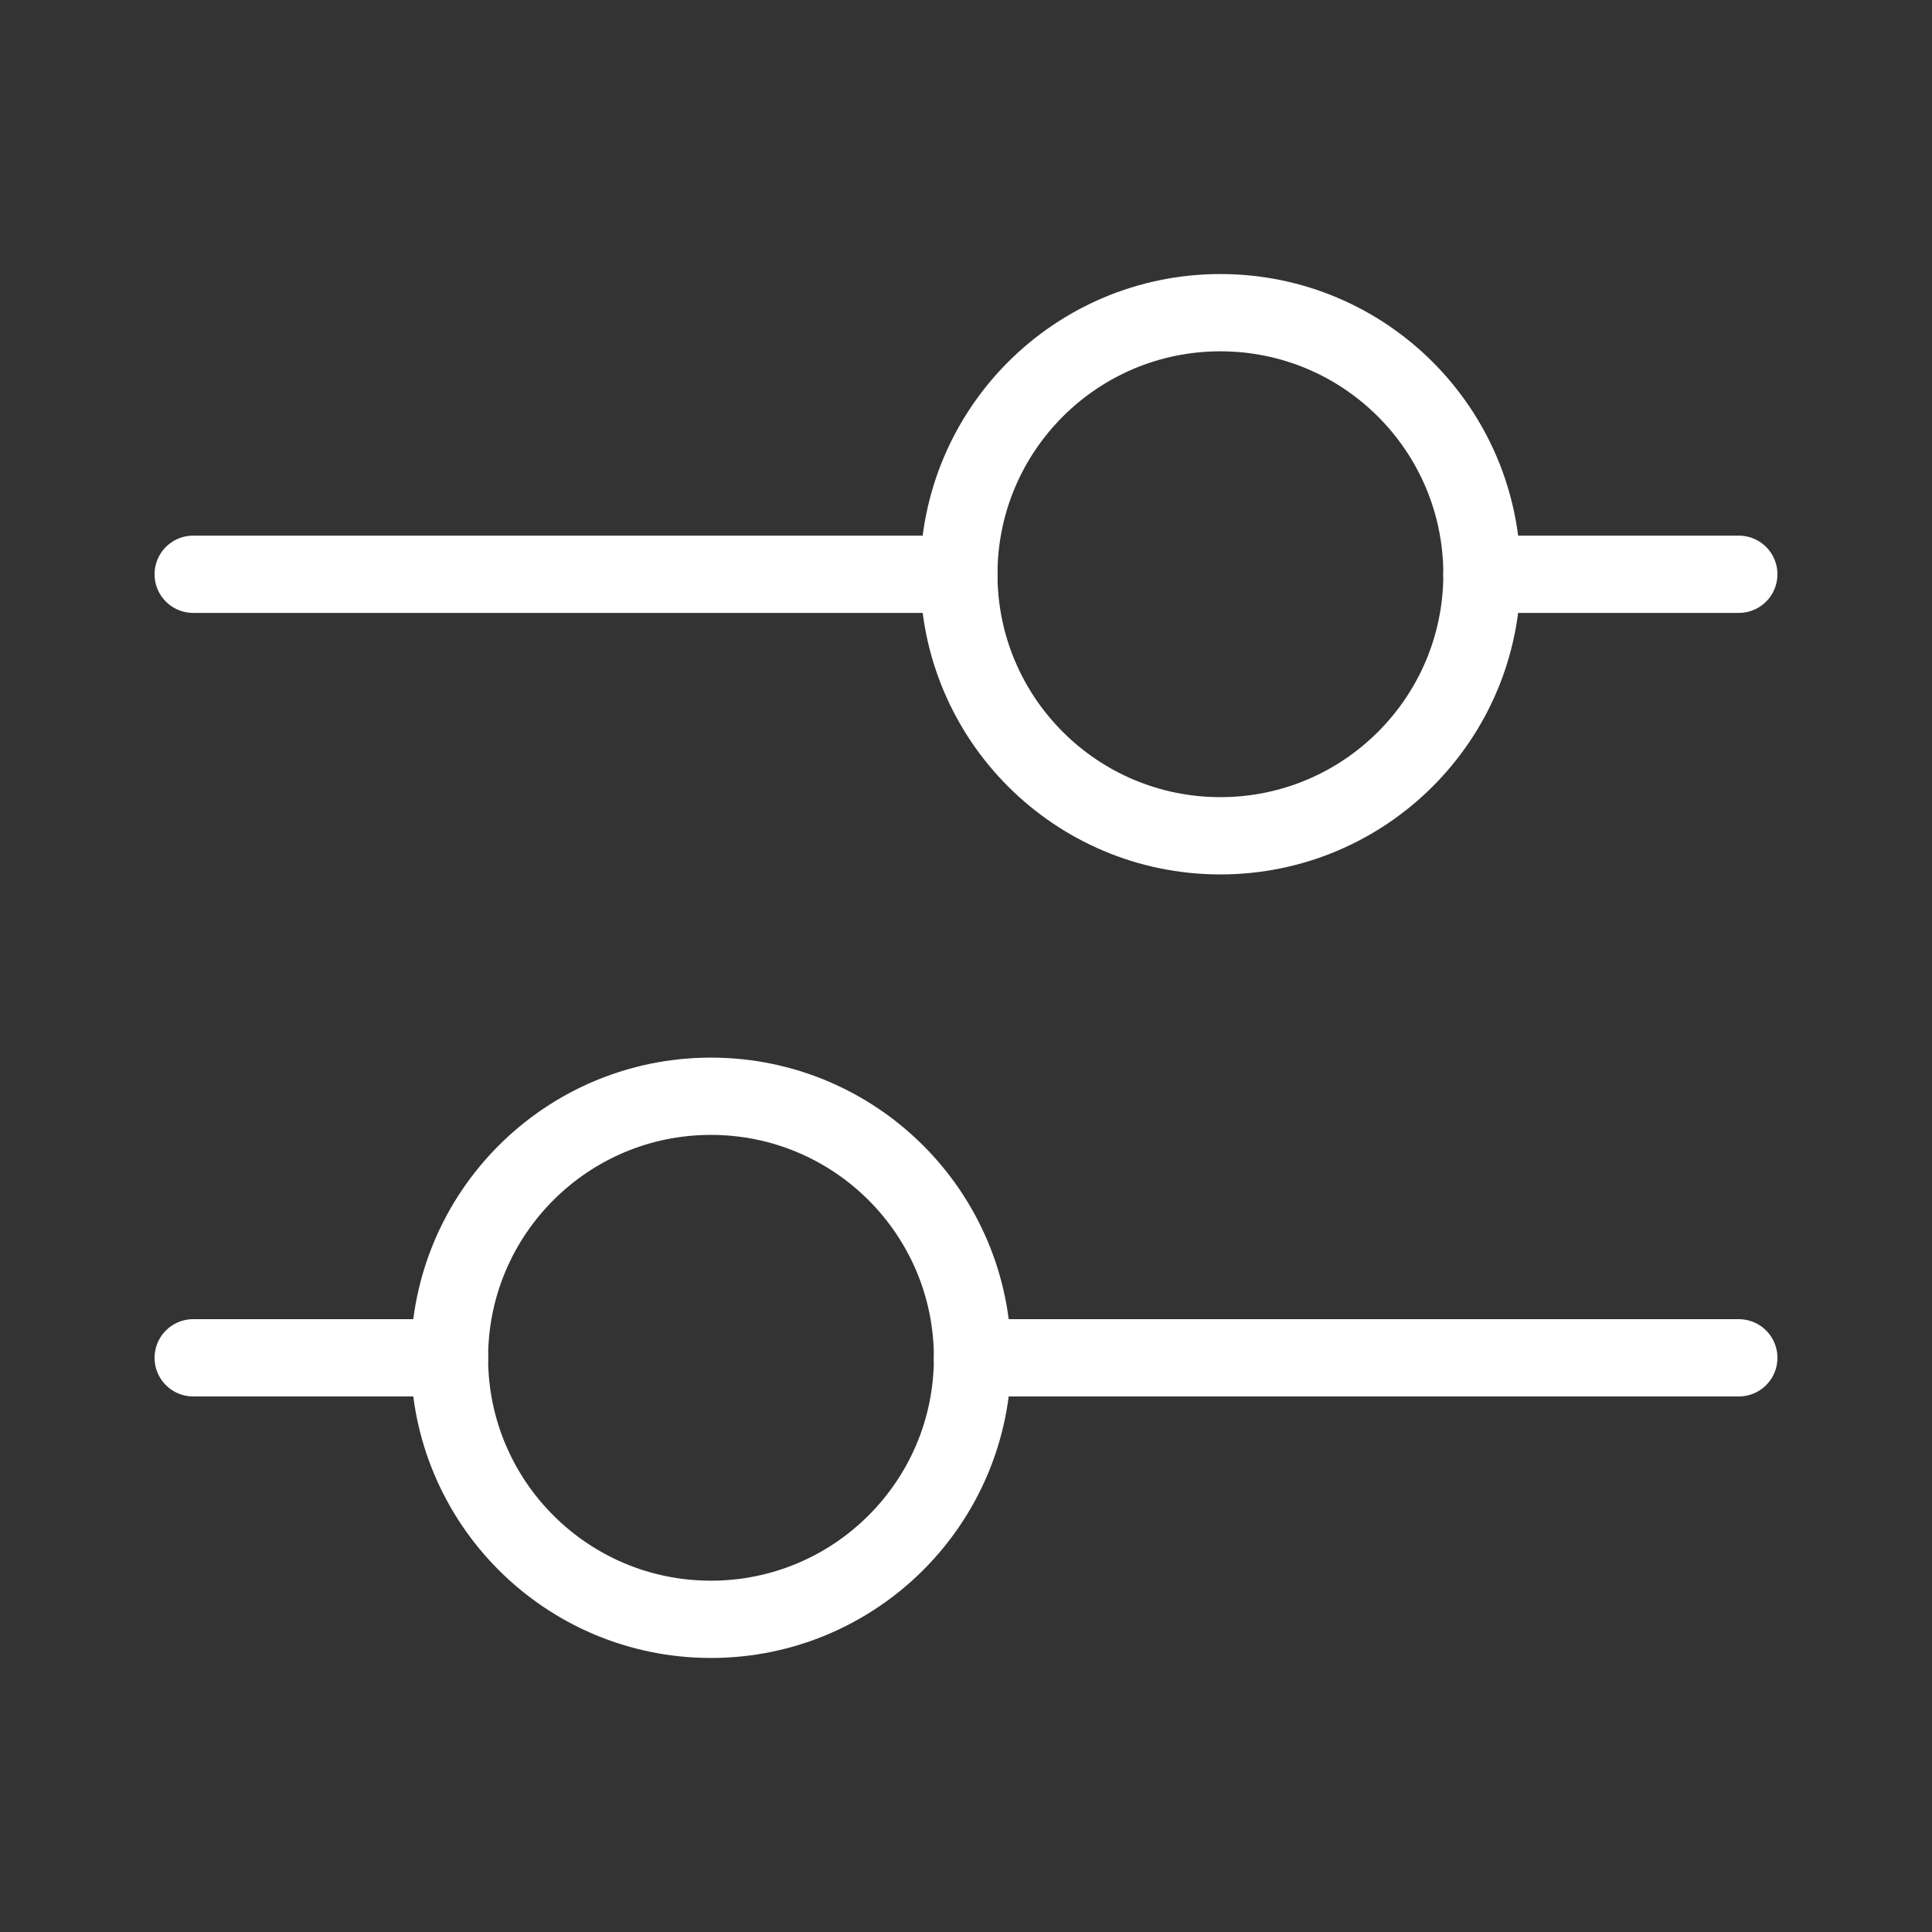 <?xml version="1.0" encoding="UTF-8"?>
<svg id="Layer_2" data-name="Layer 2" xmlns="http://www.w3.org/2000/svg" viewBox="0 0 50 50">
  <rect x="0" y="0" width="50" height="50" fill="#333333" stroke="none"/>
  <defs>
    <style>
      .cls-1, .cls-2 {
        fill: none;
      }

      .cls-2 {
        stroke: #fff;
        stroke-linecap: round;
        stroke-linejoin: round;
        stroke-width: 2px;
      }
    </style>
  </defs>
  <g id="_Ñëîé_1" data-name="Ñëîé 1">
    <g>
      <g>
        <line class="cls-2" x1="38.353" y1="14.862" x2="45" y2="14.862"/>
        <line class="cls-2" x1="5" y1="14.862" x2="24.815" y2="14.862"/>
        <line class="cls-2" x1="25.169" y1="35.14" x2="45" y2="35.14"/>
        <line class="cls-2" x1="5" y1="35.14" x2="11.632" y2="35.14"/>
        <path class="cls-2" d="M31.583,8.092c3.739,0,6.77,3.031,6.77,6.77,0,3.737-3.031,6.768-6.77,6.768-3.738,0-6.768-3.03-6.768-6.768,0-3.739,3.03-6.77,6.768-6.77Z"/>
        <path class="cls-2" d="M18.399,28.371c3.738,0,6.77,3.03,6.77,6.769,0,3.737-3.031,6.768-6.77,6.768-3.739,0-6.767-3.031-6.767-6.768,0-3.739,3.029-6.769,6.767-6.769Z"/>
      </g>
      <rect class="cls-1" width="50" height="50"/>
    </g>
  </g>
</svg>